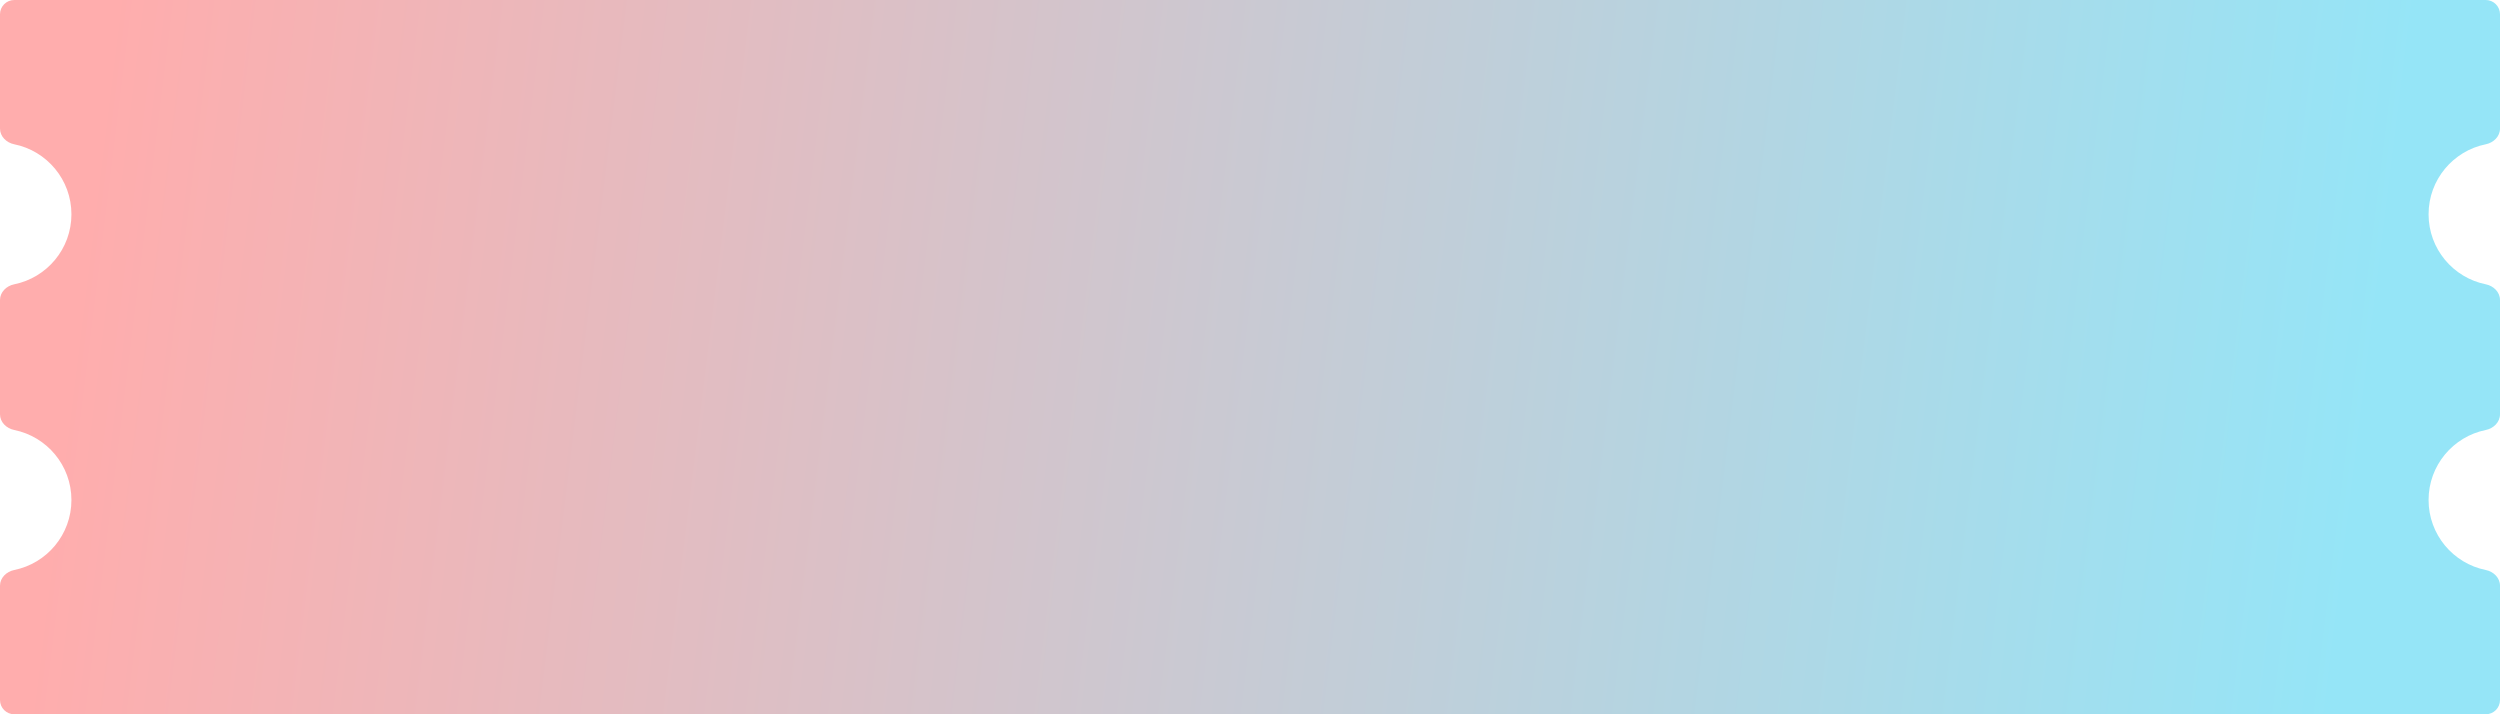 <svg width="350" height="100" viewBox="0 0 350 100" fill="none" xmlns="http://www.w3.org/2000/svg">
<path fill-rule="evenodd" clip-rule="evenodd" d="M0 2C0 0.895 0.895 0 2 0H348C349.105 0 350 0.895 350 2V18C350 19.105 349.096 19.979 348.013 20.198C343.442 21.119 340 25.158 340 30C340 34.842 343.442 38.881 348.013 39.803C349.096 40.021 350 40.895 350 42V58C350 59.105 349.096 59.979 348.013 60.197C343.442 61.119 340 65.158 340 70C340 74.842 343.442 78.881 348.013 79.803C349.096 80.021 350 80.895 350 82V98C350 99.105 349.105 100 348 100H2C0.895 100 0 99.105 0 98V82C0 80.895 0.904 80.021 1.987 79.802C6.558 78.881 10 74.842 10 70C10 65.158 6.558 61.119 1.987 60.197C0.904 59.979 0 59.105 0 58V42C0 40.895 0.904 40.021 1.987 39.803C6.558 38.881 10 34.842 10 30C10 25.158 6.558 21.119 1.987 20.198C0.904 19.979 0 19.105 0 18V2Z" fill="url(#paint0_linear_1233_11869)"/>
<defs>
<linearGradient id="paint0_linear_1233_11869" x1="9.423" y1="50" x2="328.098" y2="89.316" gradientUnits="userSpaceOnUse">
<stop stop-color="#FFADAD"/>
<stop offset="1" stop-color="#95E5F7"/>
</linearGradient>
</defs>
</svg>
